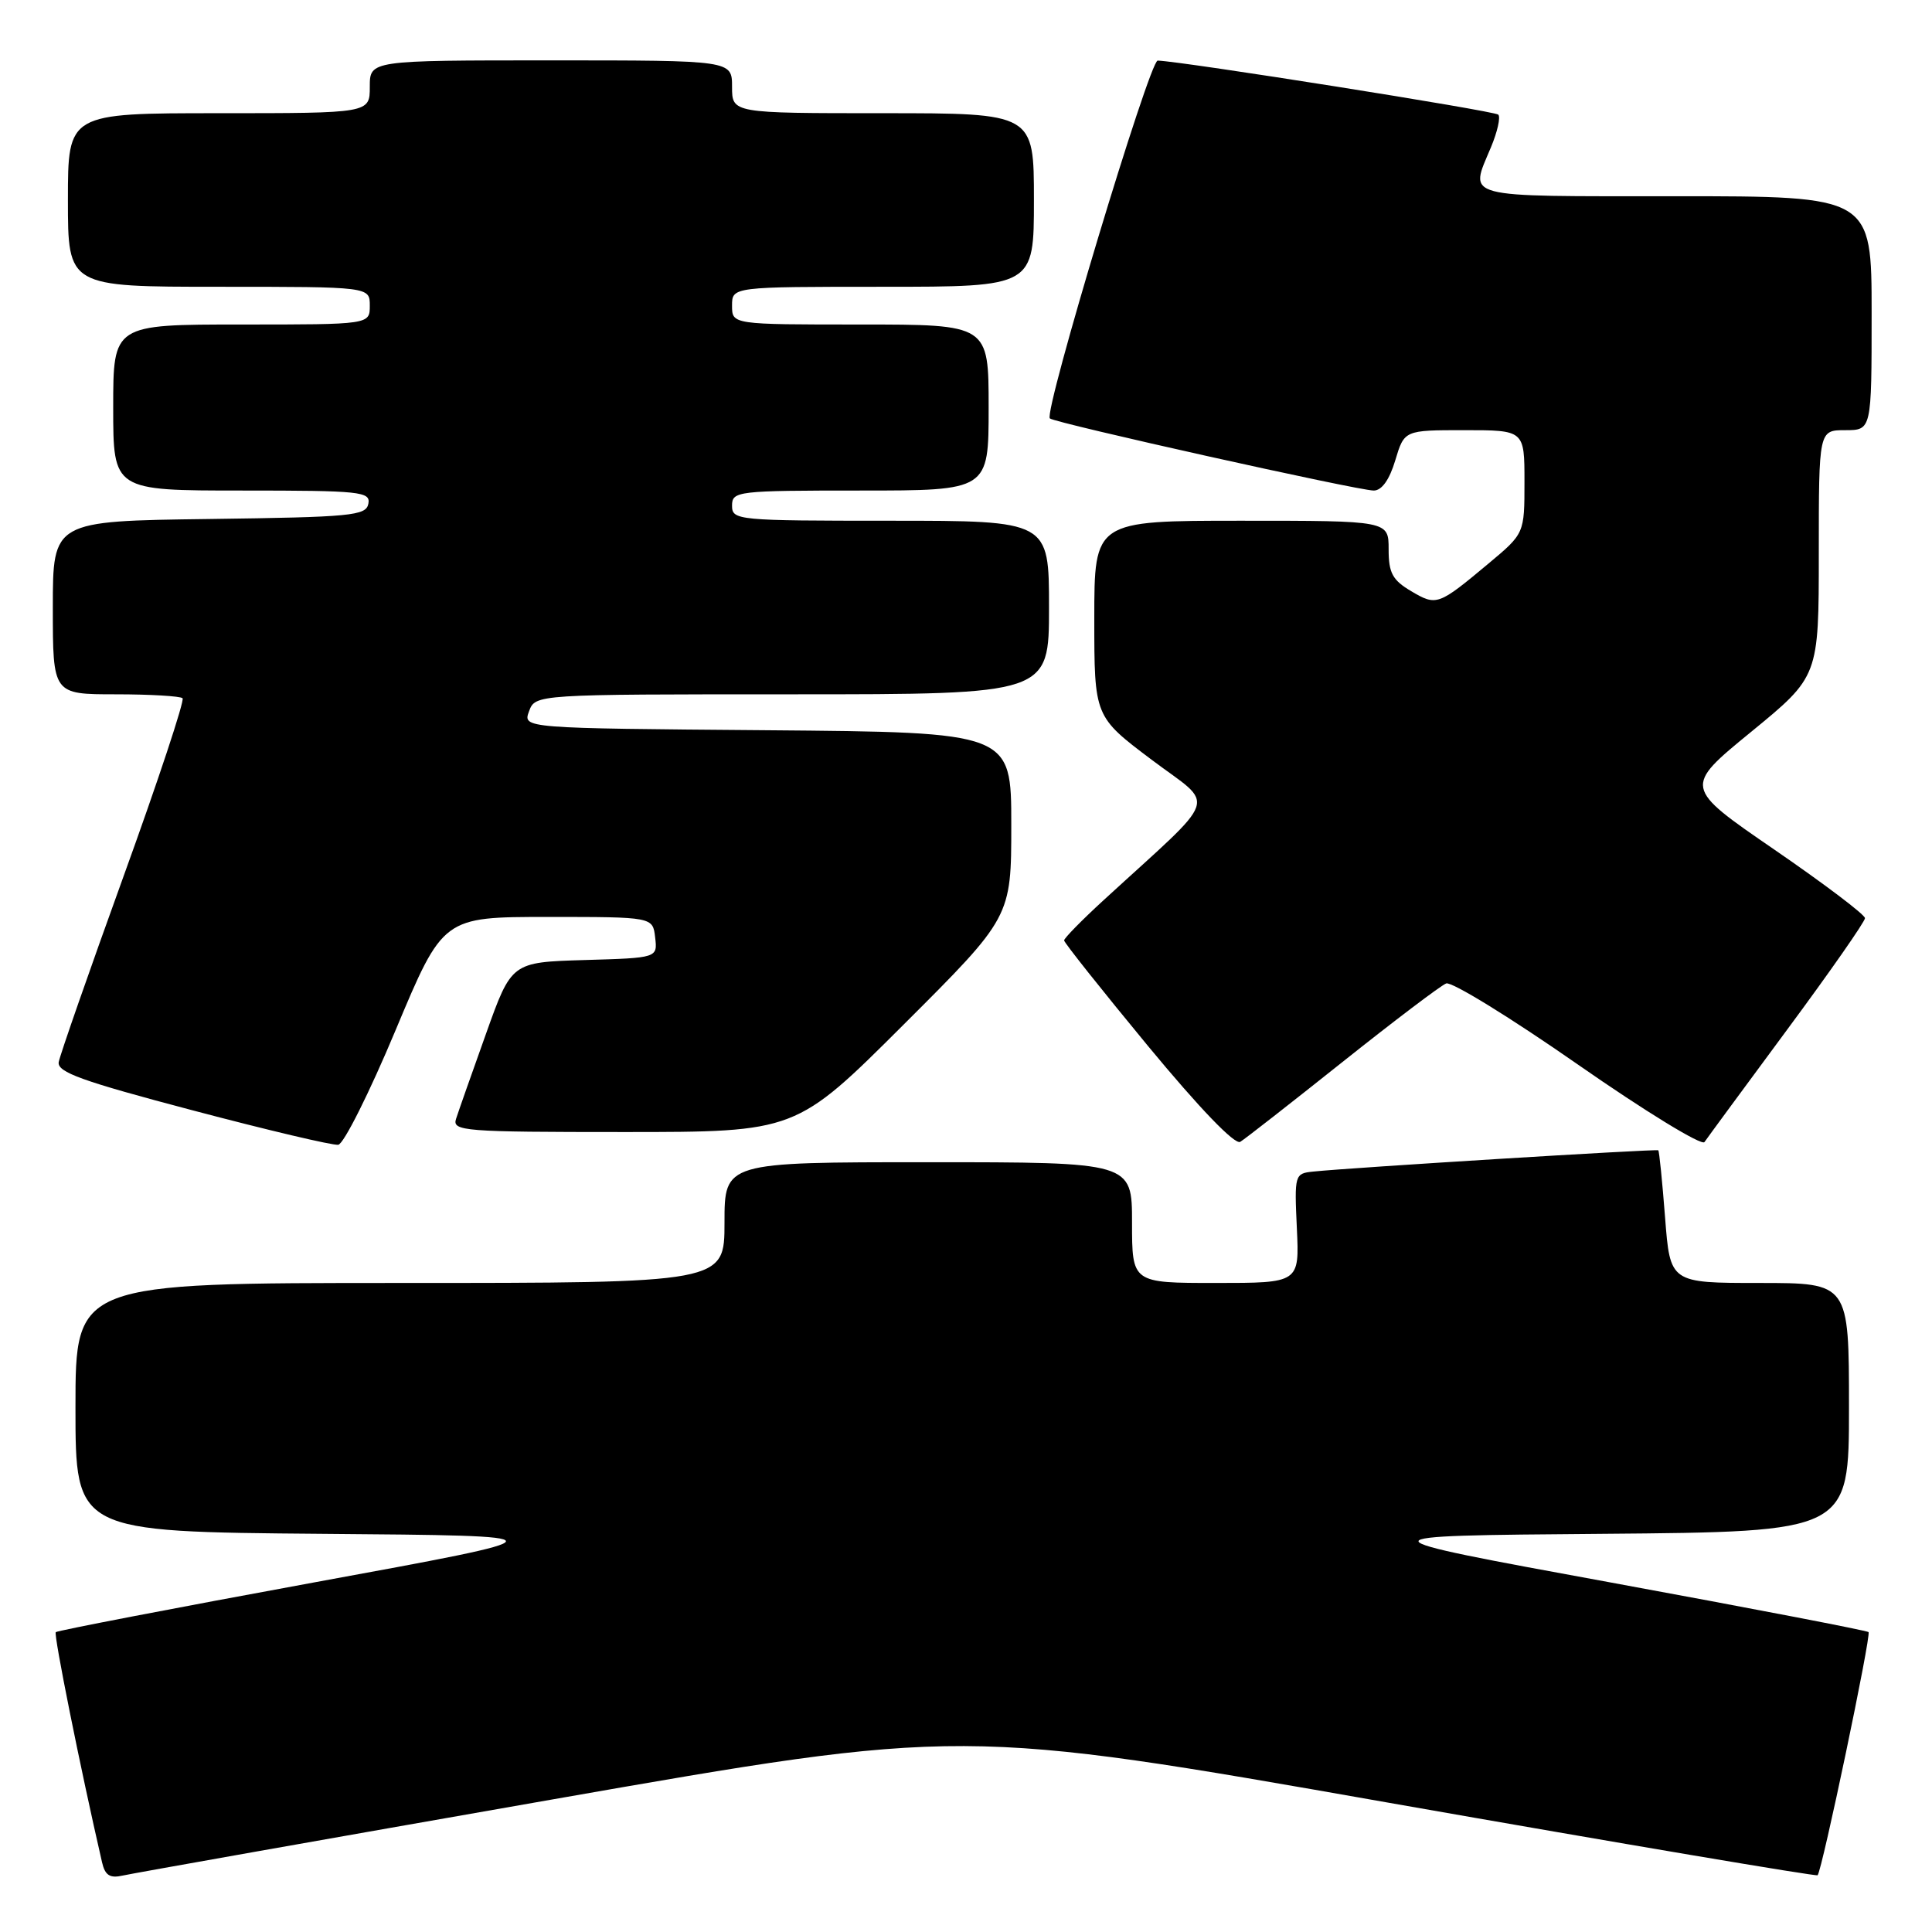 <?xml version="1.0" encoding="UTF-8" standalone="no"?>
<!DOCTYPE svg PUBLIC "-//W3C//DTD SVG 1.1//EN" "http://www.w3.org/Graphics/SVG/1.1/DTD/svg11.dtd" >
<svg xmlns="http://www.w3.org/2000/svg" xmlns:xlink="http://www.w3.org/1999/xlink" version="1.1" viewBox="0 0 256 256">
 <g >
 <path fill="currentColor"
d=" M 73.00 238.47 C 127.50 228.93 127.50 228.93 184.00 238.87 C 215.07 244.33 240.65 248.65 240.84 248.48 C 241.42 247.93 247.98 216.65 247.59 216.26 C 247.39 216.06 232.02 213.10 213.44 209.69 C 179.65 203.50 179.65 203.50 212.33 203.24 C 245.00 202.97 245.00 202.97 245.00 186.49 C 245.00 170.00 245.00 170.00 233.15 170.00 C 221.30 170.00 221.30 170.00 220.63 161.31 C 220.26 156.54 219.86 152.53 219.73 152.42 C 219.51 152.22 178.94 154.72 174.00 155.24 C 171.55 155.49 171.51 155.65 171.84 162.75 C 172.18 170.00 172.18 170.00 161.09 170.00 C 150.00 170.00 150.00 170.00 150.00 162.00 C 150.00 154.00 150.00 154.00 123.00 154.00 C 96.00 154.00 96.00 154.00 96.00 162.00 C 96.00 170.00 96.00 170.00 53.00 170.00 C 10.00 170.00 10.00 170.00 10.00 186.49 C 10.00 202.97 10.00 202.97 42.67 203.24 C 75.35 203.50 75.35 203.50 41.56 209.69 C 22.98 213.10 7.61 216.06 7.39 216.27 C 7.09 216.58 10.62 234.17 13.52 246.76 C 13.92 248.50 14.56 248.91 16.27 248.52 C 17.50 248.24 43.02 243.72 73.00 238.47 Z  M 52.42 136.50 C 58.70 121.50 58.70 121.50 72.60 121.50 C 86.50 121.50 86.50 121.50 86.81 124.21 C 87.13 126.93 87.13 126.93 77.45 127.21 C 67.78 127.50 67.78 127.50 64.39 137.00 C 62.52 142.22 60.74 147.29 60.43 148.25 C 59.90 149.88 61.40 150.00 82.67 150.00 C 105.47 150.00 105.47 150.00 119.74 135.76 C 134.00 121.53 134.00 121.53 134.00 109.28 C 134.00 97.03 134.00 97.03 101.64 96.76 C 69.27 96.50 69.27 96.50 70.10 94.25 C 70.94 92.00 70.94 92.00 104.97 92.00 C 139.00 92.00 139.00 92.00 139.00 80.50 C 139.00 69.00 139.00 69.00 118.00 69.00 C 97.67 69.00 97.00 68.94 97.00 67.00 C 97.00 65.08 97.67 65.00 114.00 65.00 C 131.00 65.00 131.00 65.00 131.00 54.00 C 131.00 43.00 131.00 43.00 114.00 43.00 C 97.00 43.00 97.00 43.00 97.00 40.50 C 97.00 38.00 97.00 38.00 117.00 38.00 C 137.00 38.00 137.00 38.00 137.00 26.50 C 137.00 15.00 137.00 15.00 117.00 15.00 C 97.00 15.00 97.00 15.00 97.00 11.50 C 97.00 8.00 97.00 8.00 73.00 8.00 C 49.00 8.00 49.00 8.00 49.00 11.50 C 49.00 15.00 49.00 15.00 29.00 15.00 C 9.00 15.00 9.00 15.00 9.00 26.50 C 9.00 38.00 9.00 38.00 29.00 38.00 C 49.00 38.00 49.00 38.00 49.00 40.50 C 49.00 43.00 49.00 43.00 32.00 43.00 C 15.00 43.00 15.00 43.00 15.00 54.00 C 15.00 65.00 15.00 65.00 32.07 65.00 C 47.80 65.00 49.12 65.14 48.81 66.75 C 48.50 68.34 46.57 68.52 27.74 68.77 C 7.00 69.04 7.00 69.04 7.00 80.52 C 7.00 92.00 7.00 92.00 15.33 92.00 C 19.92 92.00 23.90 92.24 24.19 92.52 C 24.48 92.81 20.97 103.41 16.39 116.06 C 11.81 128.72 7.94 139.82 7.78 140.73 C 7.55 142.07 10.84 143.25 25.50 147.12 C 35.40 149.74 44.09 151.79 44.82 151.69 C 45.55 151.58 48.97 144.75 52.42 136.50 Z  M 177.91 140.70 C 184.73 135.27 190.90 130.59 191.63 130.31 C 192.35 130.04 200.20 134.87 209.07 141.05 C 217.94 147.23 225.50 151.86 225.85 151.33 C 226.21 150.80 231.14 144.10 236.81 136.43 C 242.48 128.77 247.12 122.12 247.12 121.66 C 247.12 121.20 241.71 117.11 235.10 112.57 C 223.07 104.31 223.07 104.31 232.04 96.97 C 241.00 89.63 241.00 89.63 241.00 73.31 C 241.00 57.00 241.00 57.00 244.50 57.00 C 248.00 57.00 248.00 57.00 248.00 41.50 C 248.00 26.00 248.00 26.00 222.00 26.00 C 193.31 26.00 194.70 26.37 197.56 19.51 C 198.42 17.46 198.85 15.52 198.53 15.19 C 198.02 14.69 156.56 8.11 153.40 8.03 C 152.32 8.00 138.27 54.60 139.11 55.44 C 139.71 56.04 179.94 65.00 182.03 65.00 C 183.09 65.00 184.11 63.57 184.88 61.00 C 186.08 57.00 186.08 57.00 194.04 57.00 C 202.00 57.00 202.00 57.00 202.00 63.84 C 202.00 70.69 202.00 70.69 197.25 74.66 C 190.57 80.24 190.35 80.32 187.00 78.34 C 184.51 76.87 184.00 75.93 184.00 72.78 C 184.00 69.00 184.00 69.00 164.50 69.00 C 145.00 69.00 145.00 69.00 145.00 81.98 C 145.00 94.95 145.00 94.95 152.61 100.68 C 161.14 107.10 161.88 104.93 146.22 119.29 C 143.35 121.92 141.00 124.32 141.00 124.61 C 141.00 124.90 145.99 131.18 152.09 138.57 C 158.98 146.90 163.63 151.73 164.34 151.30 C 164.98 150.91 171.08 146.14 177.91 140.70 Z "/>
</g>
</svg>